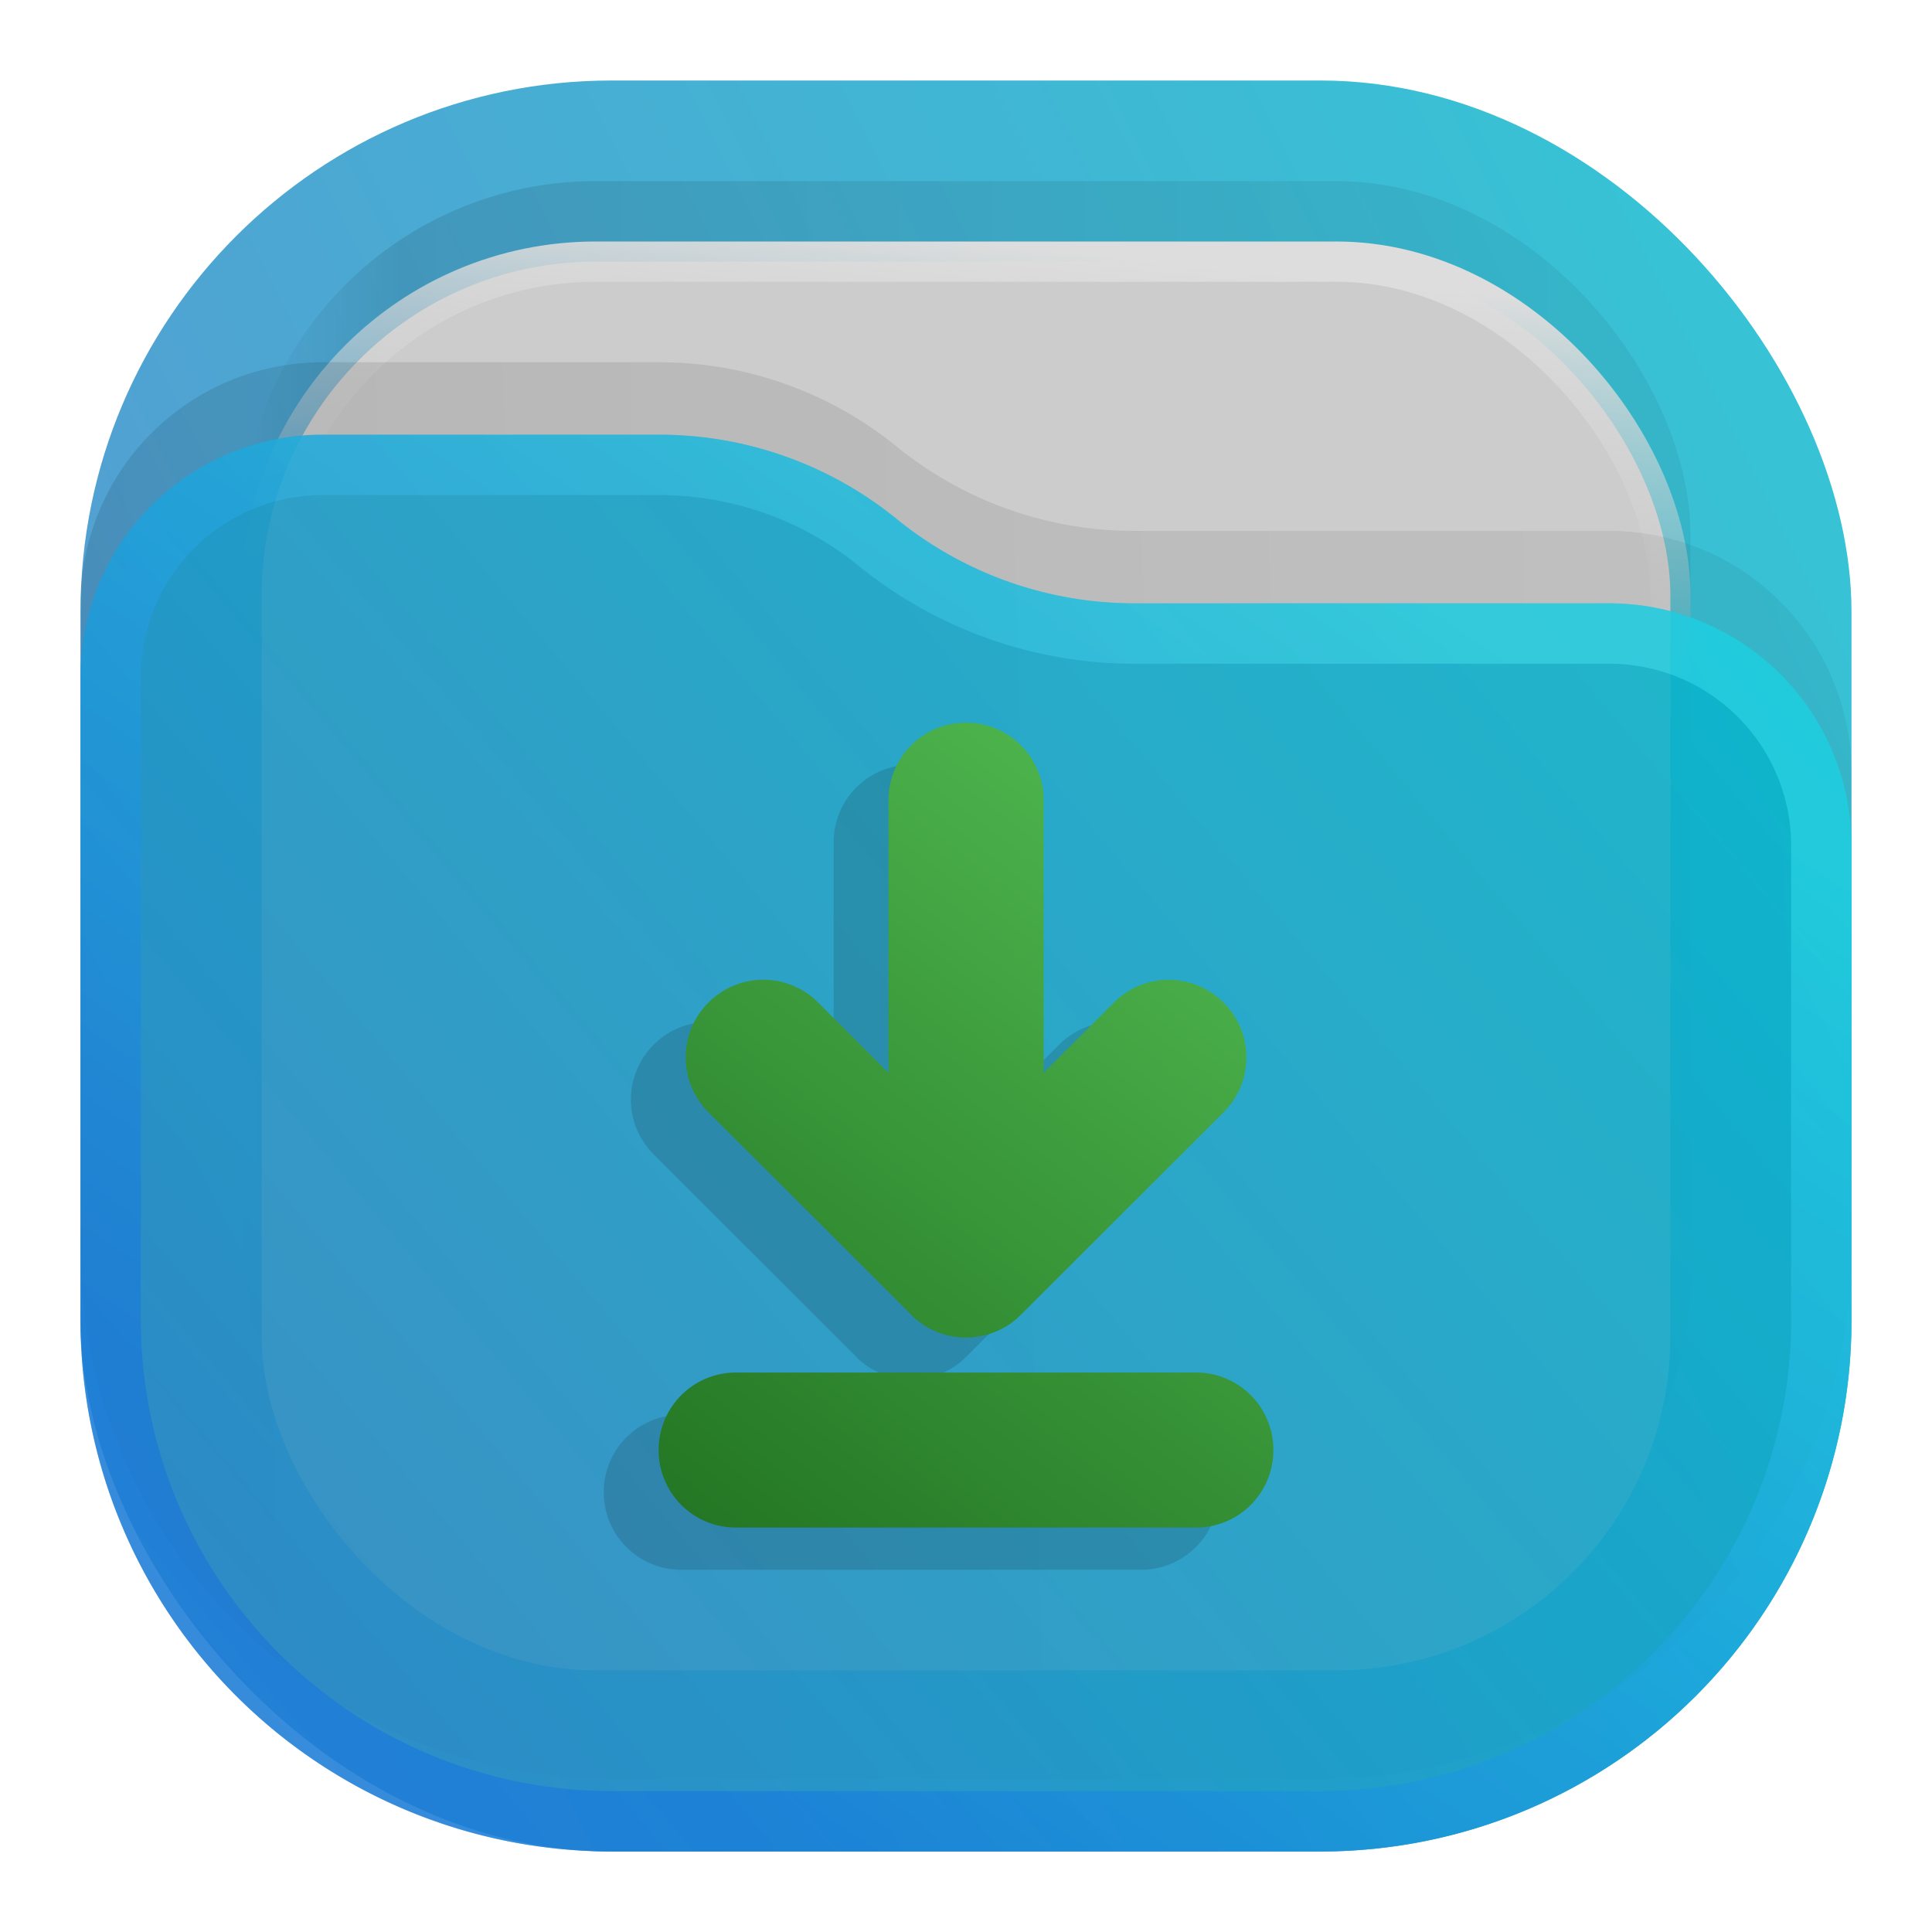 <svg xmlns="http://www.w3.org/2000/svg" xmlns:xlink="http://www.w3.org/1999/xlink" width="24" height="24" fill="none"><defs><linearGradient id="c" x1="21" x2="3" y1="4" y2="4" gradientUnits="userSpaceOnUse"><stop stop-opacity=".5"/><stop offset=".89"/><stop offset="1" stop-opacity="0"/></linearGradient><linearGradient id="d" x1="12" x2="11.5" y1="3" y2="8" gradientUnits="userSpaceOnUse"><stop stop-color="#DDD"/><stop offset="1" stop-color="#CCC" stop-opacity="0"/></linearGradient><linearGradient id="e" x1="23" x2="1.012" y1="9" y2="9.521" gradientUnits="userSpaceOnUse"><stop stop-opacity=".5"/><stop offset="1"/></linearGradient><linearGradient xlink:href="#a" id="h" x1="-2.244" x2="-9.265" y1="8.997" y2="18.241" gradientTransform="matrix(1.083 0 0 1.083 18.319 -.746)" gradientUnits="userSpaceOnUse"/><linearGradient id="a"><stop offset="0" style="stop-color:#54bf54;stop-opacity:1"/><stop offset="1" style="stop-color:#237523;stop-opacity:1"/></linearGradient><linearGradient id="b" x1="23" x2="1" y1="1" y2="12" gradientUnits="userSpaceOnUse"><stop stop-color="#04BACC"/><stop offset="1" stop-color="#2D85C6"/></linearGradient><linearGradient id="f" x1="23" x2="1.429" y1="5.4" y2="23.511" gradientUnits="userSpaceOnUse"><stop stop-color="#04BACC"/><stop offset="1" stop-color="#2D85C6"/></linearGradient><linearGradient id="g" x1="15" x2="5.5" y1="5.5" y2="19.5" gradientUnits="userSpaceOnUse"><stop stop-color="#42F8FF"/><stop offset="1" stop-color="#0060F0"/></linearGradient></defs><rect width="22" height="22" x="1" y="1" fill="url(#b)" opacity=".813" rx="6.6" style="fill:url(#b)"/><rect width="18" height="18" x="3" y="2.25" fill="url(#paint1_linear_201_48)" fill-opacity=".875" opacity=".125" rx="4.4" style="fill:url(#c)"/><rect width="17.5" height="17.5" x="3.25" y="3.25" fill="#ccc" stroke="url(#paint2_linear_201_48)" stroke-width=".5" rx="4.15" style="stroke:url(#d)"/><path fill="url(#paint3_linear_201_48)" fill-opacity=".875" d="M1 7.508A3.008 3.008 0 0 1 4.008 4.5H8.19c1.075 0 2.117.37 2.95 1.048a4.678 4.678 0 0 0 2.95 1.047h5.902A3.008 3.008 0 0 1 23 9.603V15.5a6.6 6.6 0 0 1-6.6 6.6H7.6A6.6 6.6 0 0 1 1 15.5Z" opacity=".125" style="fill:url(#e)"/><g opacity=".875"><path fill="url(#f)" d="M1 8.408A3.008 3.008 0 0 1 4.008 5.4H8.19c1.075 0 2.117.37 2.95 1.048a4.678 4.678 0 0 0 2.95 1.047h5.902A3.008 3.008 0 0 1 23 10.503V16.4a6.6 6.6 0 0 1-6.6 6.6H7.6A6.6 6.6 0 0 1 1 16.4Z" style="fill:url(#f)"/><path stroke="url(#g)" stroke-linejoin="round" stroke-opacity=".375" stroke-width=".75" d="M22.625 10.503V16.4a6.225 6.225 0 0 1-6.225 6.225H7.6A6.225 6.225 0 0 1 1.375 16.4V8.408a2.633 2.633 0 0 1 2.633-2.633H8.19c.989 0 1.947.34 2.714.964a5.053 5.053 0 0 0 3.187 1.131h5.901a2.633 2.633 0 0 1 2.633 2.633z" style="stroke:url(#g)"/></g><path d="M11.318 9.5a.962.962 0 0 0-.962.965v3.387l-.874-.874a.961.961 0 0 0-1.362 0 .961.961 0 0 0 0 1.362l2.517 2.516v.002a.946.946 0 0 0 .068.061l.004.002a.959.959 0 0 0 .07.053l.008.007h.003c.022.014.046.03.07.042l.01.006h.002l.013.007c.002 0 .004 0 .006.002.018.009.035.018.053.025l.013.005c.025.01.05.019.076.027l.002.002h.005l.004.002h.002l.017.005.004.002c.041.011.084.02.127.025l.032.004h.002c.06.006.121.006.182 0h.004l.005-.002a.487.487 0 0 0 .019-.002l.017-.002a.953.953 0 0 0 .12-.026l.02-.004.008-.002.004-.002a.974.974 0 0 0 .158-.066h.003l.002-.002.046-.025.032-.021h.002l.007-.007h.002a.964.964 0 0 0 .142-.118l2.517-2.516a.961.961 0 0 0 0-1.362.961.961 0 0 0-1.362 0l-.872.872v-3.385a.964.964 0 0 0-.965-.965Zm-2.855 8.075a.96.96 0 0 0-.963.962.96.96 0 0 0 .963.963h5.711a.96.96 0 0 0 .963-.963.96.96 0 0 0-.963-.962z" style="opacity:.15;fill:#1a1a1a;stroke-width:2.166;stroke-linecap:round;stroke-linejoin:round;paint-order:stroke markers fill"/><path d="M12 8.977a.962.962 0 0 0-.963.964v3.387l-.873-.874a.961.961 0 0 0-1.363 0 .961.961 0 0 0 0 1.363l2.518 2.515v.002a.946.946 0 0 0 .068.062s.003 0 .004.002a.959.959 0 0 0 .07.053l.008.006h.002c.023.015.046.03.07.043.004.001.007.004.01.006h.003l.012.006c.002.001.005.001.007.003l.053.025.012.004c.025.01.05.02.077.028l.002.002h.004l.004.002h.003l.016.004.005.002c.04.012.083.02.127.026l.031.004h.003c.06.006.12.006.182 0h.004l.004-.002a.487.487 0 0 0 .02-.002l.016-.003a.953.953 0 0 0 .12-.025l.02-.004.008-.002c.002 0 .003-.002.004-.003a.974.974 0 0 0 .159-.065h.002l.002-.002.047-.026c.01-.006.02-.014.032-.02h.002l.006-.007h.002a.964.964 0 0 0 .142-.119l2.518-2.515a.961.961 0 0 0 0-1.362.961.961 0 0 0-1.363 0l-.872.871V9.941a.964.964 0 0 0-.964-.964zM9.144 17.05a.96.96 0 0 0-.962.963.96.96 0 0 0 .962.963h5.712a.96.96 0 0 0 .962-.963.96.96 0 0 0-.962-.963z" style="fill:url(#h);stroke-width:2.166;stroke-linecap:round;stroke-linejoin:round;paint-order:stroke markers fill"/></svg>